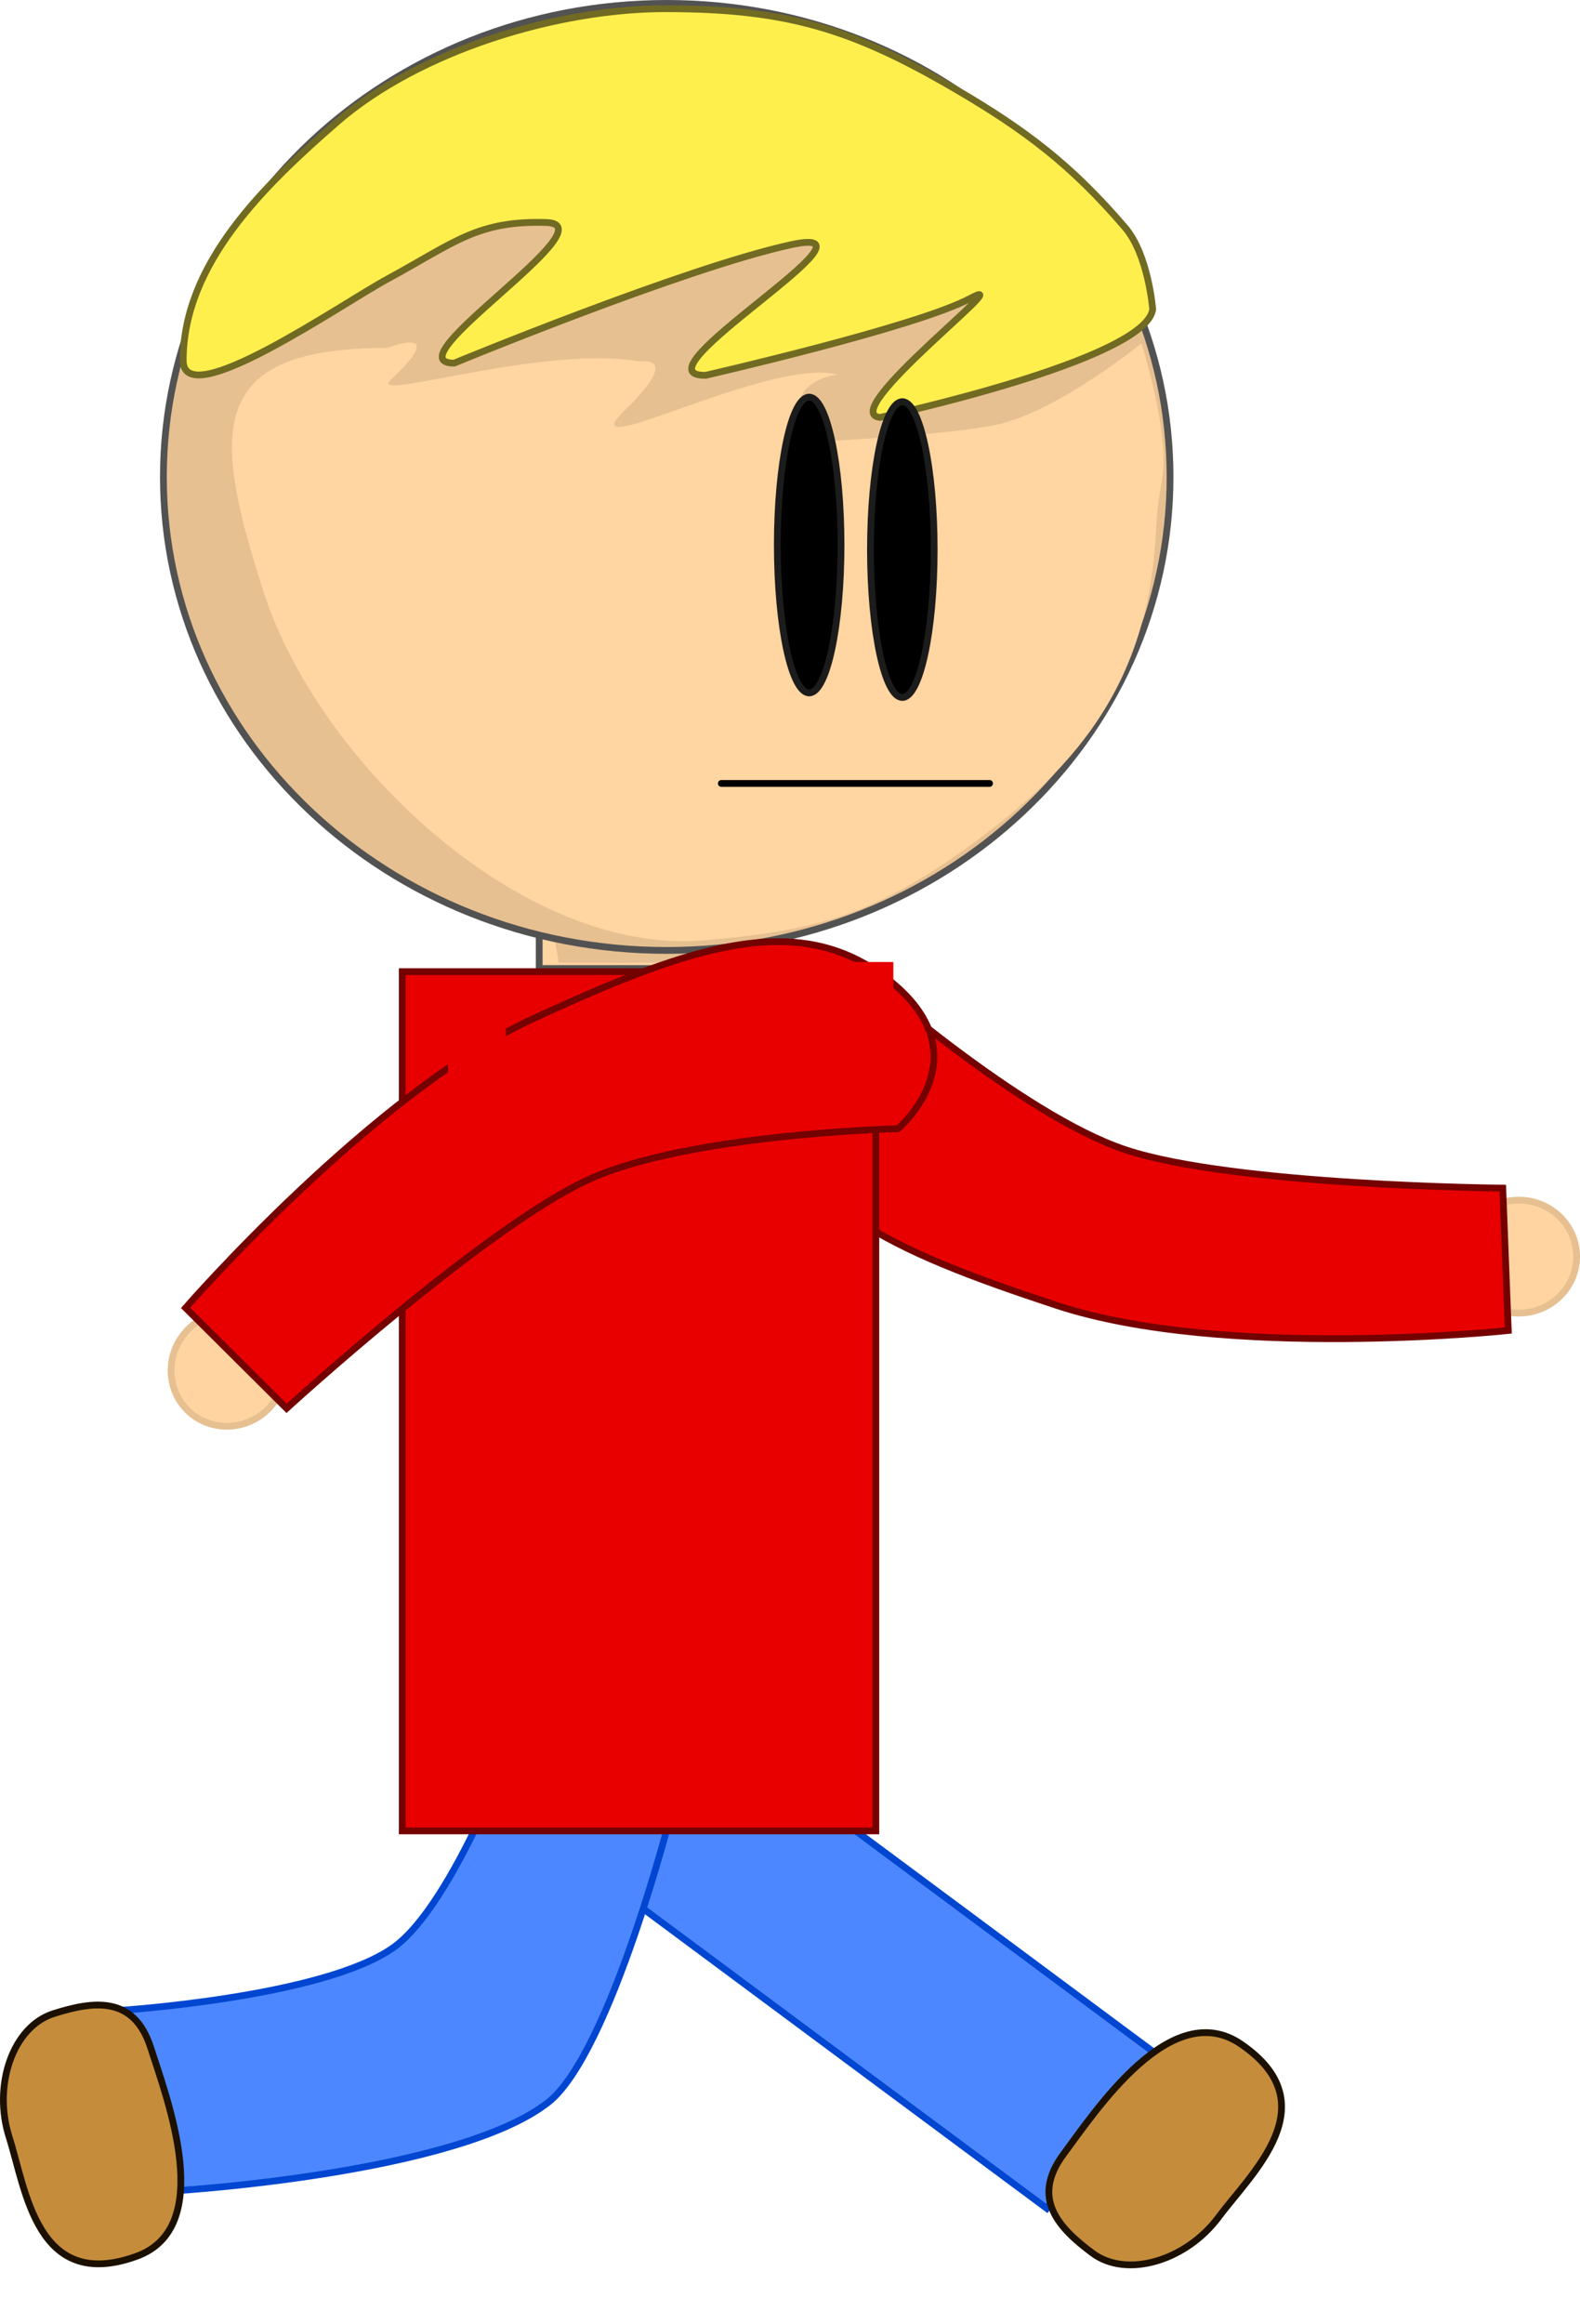 <svg version="1.1" xmlns="http://www.w3.org/2000/svg" xmlns:xlink="http://www.w3.org/1999/xlink" width="232.901" height="342.444" viewBox="0,0,232.901,342.444"><g transform="translate(-141.721,-37.154)"><g data-paper-data="{&quot;isPaintingLayer&quot;:true}" fill-rule="nonzero" stroke-linejoin="miter" stroke-miterlimit="10" stroke-dasharray="" stroke-dashoffset="0" style="mix-blend-mode: normal"><path d="M296.025,362.576l-64.414,-47.817l16.617,-22.385l64.414,47.817z" fill="#4d87ff" stroke="#0046d1" stroke-width="1" stroke-linecap="butt"/><path d="M324.669,338.379c12.92,8.86 1.519,18.974 -3.29,25.451c-4.808,6.477 -13.567,9.09 -18.605,5.35c-5.038,-3.74 -9.1,-8.108 -4.291,-14.586c4.808,-6.477 15.88,-23.284 26.186,-16.216z" fill="#c58d3b" stroke="#1c1100" stroke-width="1" stroke-linecap="butt"/><g stroke-width="1" stroke-linecap="butt"><path d="M159.427,333.399c0,0 29.897,-1.922 40.257,-9.24c8.976,-6.341 18.349,-32.162 18.349,-32.162l22.906,11.296c0,0 -9.17,36.49 -18.459,43.698c-13.464,10.448 -54.556,12.961 -54.556,12.961z" fill="#4d87ff" stroke="#0046d1"/><path d="M161.844,369.638c-14.731,5.33 -16.301,-9.829 -18.759,-17.512c-2.459,-7.683 0.526,-16.322 6.502,-18.235c5.976,-1.912 11.893,-2.665 14.352,5.018c2.459,7.683 9.658,26.477 -2.094,30.729z" data-paper-data="{&quot;index&quot;:null}" fill="#c58d3b" stroke="#1c1100"/></g><g><path d="M221.202,179.873v-10.668h26.03v10.668z" fill="#ffd5a1" stroke="#525252" stroke-width="1" stroke-linecap="butt"/><path d="M246.084,171.095l0.192,7.793c0,0 -22.257,0.36 -22.257,0.064c0,-2.196 -2.89,-11.096 -1.026,-11.096c4.107,0.145 23.091,3.239 23.091,3.239z" fill="#e7c091" stroke="none" stroke-width="0" stroke-linecap="butt"/><path d="M240,177.207c-40.975,0 -74.193,-31.24 -74.193,-69.776c0,-38.536 33.217,-69.776 74.193,-69.776c40.975,0 74.193,31.24 74.193,69.776c0,38.536 -33.217,69.776 -74.193,69.776z" data-paper-data="{&quot;index&quot;:null}" fill="#e7c091" stroke="#525252" stroke-width="1" stroke-linecap="butt"/><path d="M312.12,115.441c-1.123,22.427 -11.541,35.397 -30.024,48.15c-12.657,8.733 -21.272,10.826 -36.594,12.131c-26.675,2.271 -56.861,-26.166 -64.968,-51.447c-7.624,-23.777 -8.461,-35.857 18.31,-35.857c0,0 9.362,-3.657 0.497,4.686c-3.683,3.465 22.502,-5.239 36.676,-2.673c0,0 6.36,-1.152 -2.015,6.981c-9.161,8.898 21.07,-7.672 31.134,-5.067c0,0 -9.993,1.26 -3.304,9.911c0,0 21.289,-1.025 27.762,-2.757c8.876,-2.375 20.384,-11.753 20.384,-11.753c0,0 3.048,9.544 3.255,16.563c0.114,3.857 -0.786,4.56 -1.115,11.132z" data-paper-data="{&quot;index&quot;:null}" fill="#ffd5a1" stroke="none" stroke-width="0" stroke-linecap="butt"/><path d="M239.792,38.436c17.78,0 27.414,2.884 42.765,11.853c10.404,6.079 17.146,11.224 24.989,20.371c3.473,4.05 4.088,12.076 4.088,12.076c-1.013,7.511 -40.188,15.928 -40.188,15.928c-6.631,-0.644 21.141,-21.764 13.317,-17.55c-7.825,4.214 -39.023,11.345 -39.023,11.345c-11.326,0.154 28.26,-22.674 12.575,-19.243c-15.685,3.431 -49.647,17.447 -49.647,17.447c-9.545,0 23.14,-20.43 13.599,-20.72c-10.206,-0.31 -13.544,2.96 -23.365,8.287c-6.935,3.761 -30.176,19.928 -30.176,12.038c0,-14.25 11.915,-25.781 22.673,-35.127c12.088,-10.503 32.381,-16.706 48.394,-16.706z" data-paper-data="{&quot;index&quot;:null}" fill="#ffef4d" stroke="#716a22" stroke-width="1" stroke-linecap="butt"/><path d="M265.692,117.468c0,12.035 -2.101,21.792 -4.694,21.792c-2.592,0 -4.694,-9.757 -4.694,-21.792c0,-12.035 2.101,-21.792 4.694,-21.792c2.592,0 4.694,9.757 4.694,21.792z" data-paper-data="{&quot;index&quot;:null}" fill="#000000" stroke="#1c1c1c" stroke-width="1" stroke-linecap="butt"/><path d="M279.423,118.139c0,12.035 -2.101,21.792 -4.694,21.792c-2.592,0 -4.694,-9.757 -4.694,-21.792c0,-12.035 2.101,-21.792 4.694,-21.792c2.592,0 4.694,9.757 4.694,21.792z" data-paper-data="{&quot;index&quot;:null}" fill="#000000" stroke="#1c1c1c" stroke-width="1" stroke-linecap="butt"/><path d="M287.589,152.6h-39.54" fill="none" stroke="#000000" stroke-width="1" stroke-linecap="round"/></g><g data-paper-data="{&quot;index&quot;:null}" stroke-width="1" stroke-linecap="butt"><path d="M365.395,214.007c4.712,-0.111 8.62,3.523 8.728,8.118c0.108,4.594 -3.624,8.409 -8.336,8.52c-4.712,0.111 -8.62,-3.523 -8.728,-8.118c-0.108,-4.594 3.624,-8.409 8.336,-8.52z" data-paper-data="{&quot;origPos&quot;:null}" fill="#ffd4a0" stroke="#e7c091"/><path d="M364.048,233.214c0,0 -41.843,4.432 -66.553,-3.701c-24.709,-8.132 -40.057,-14.986 -42.331,-32.135c-2.273,-17.15 14.01,-16.368 14.01,-16.368c0,0 23.127,20.485 38.474,25.579c15.98,5.305 55.584,5.644 55.584,5.644z" data-paper-data="{&quot;origRot&quot;:0,&quot;origPos&quot;:null}" fill="#e80000" stroke="#740000"/></g><path d="M201.018,306.948v-126.615h69.807v126.615z" fill="#e80000" stroke="#740000" stroke-width="1" stroke-linecap="butt"/><g data-paper-data="{&quot;index&quot;:null}" stroke-width="1" stroke-linecap="butt"><path d="M181.18,244.856c-3.374,3.291 -8.711,3.292 -11.919,0.002c-3.209,-3.29 -3.074,-8.625 0.3,-11.916c3.374,-3.291 8.711,-3.292 11.919,-0.002c3.209,3.29 3.074,8.625 -0.3,11.916z" data-paper-data="{&quot;origPos&quot;:null}" fill="#ffd4a0" stroke="#e7c091"/><path d="M169.082,229.877c0,0 27.617,-31.746 51.247,-42.623c23.63,-10.877 39.535,-16.314 52.881,-5.306c13.346,11.007 0.892,21.527 0.892,21.527c0,0 -30.885,0.755 -45.592,7.479c-15.313,7.001 -44.54,33.729 -44.54,33.729z" data-paper-data="{&quot;origRot&quot;:0,&quot;origPos&quot;:null}" fill="#e80000" stroke="#740000"/></g><path d="M167.289,379.598z" fill="#c58d3b" stroke="#784800" stroke-width="1" stroke-linecap="butt"/><path d="M207.767,200.734v-19.427h8.534v19.427z" fill="#e80000" stroke="none" stroke-width="0" stroke-linecap="butt"/><path d="M264.871,197.891v-18.978h8.534v18.978z" fill="#e80000" stroke="none" stroke-width="0" stroke-linecap="butt"/></g></g></svg>